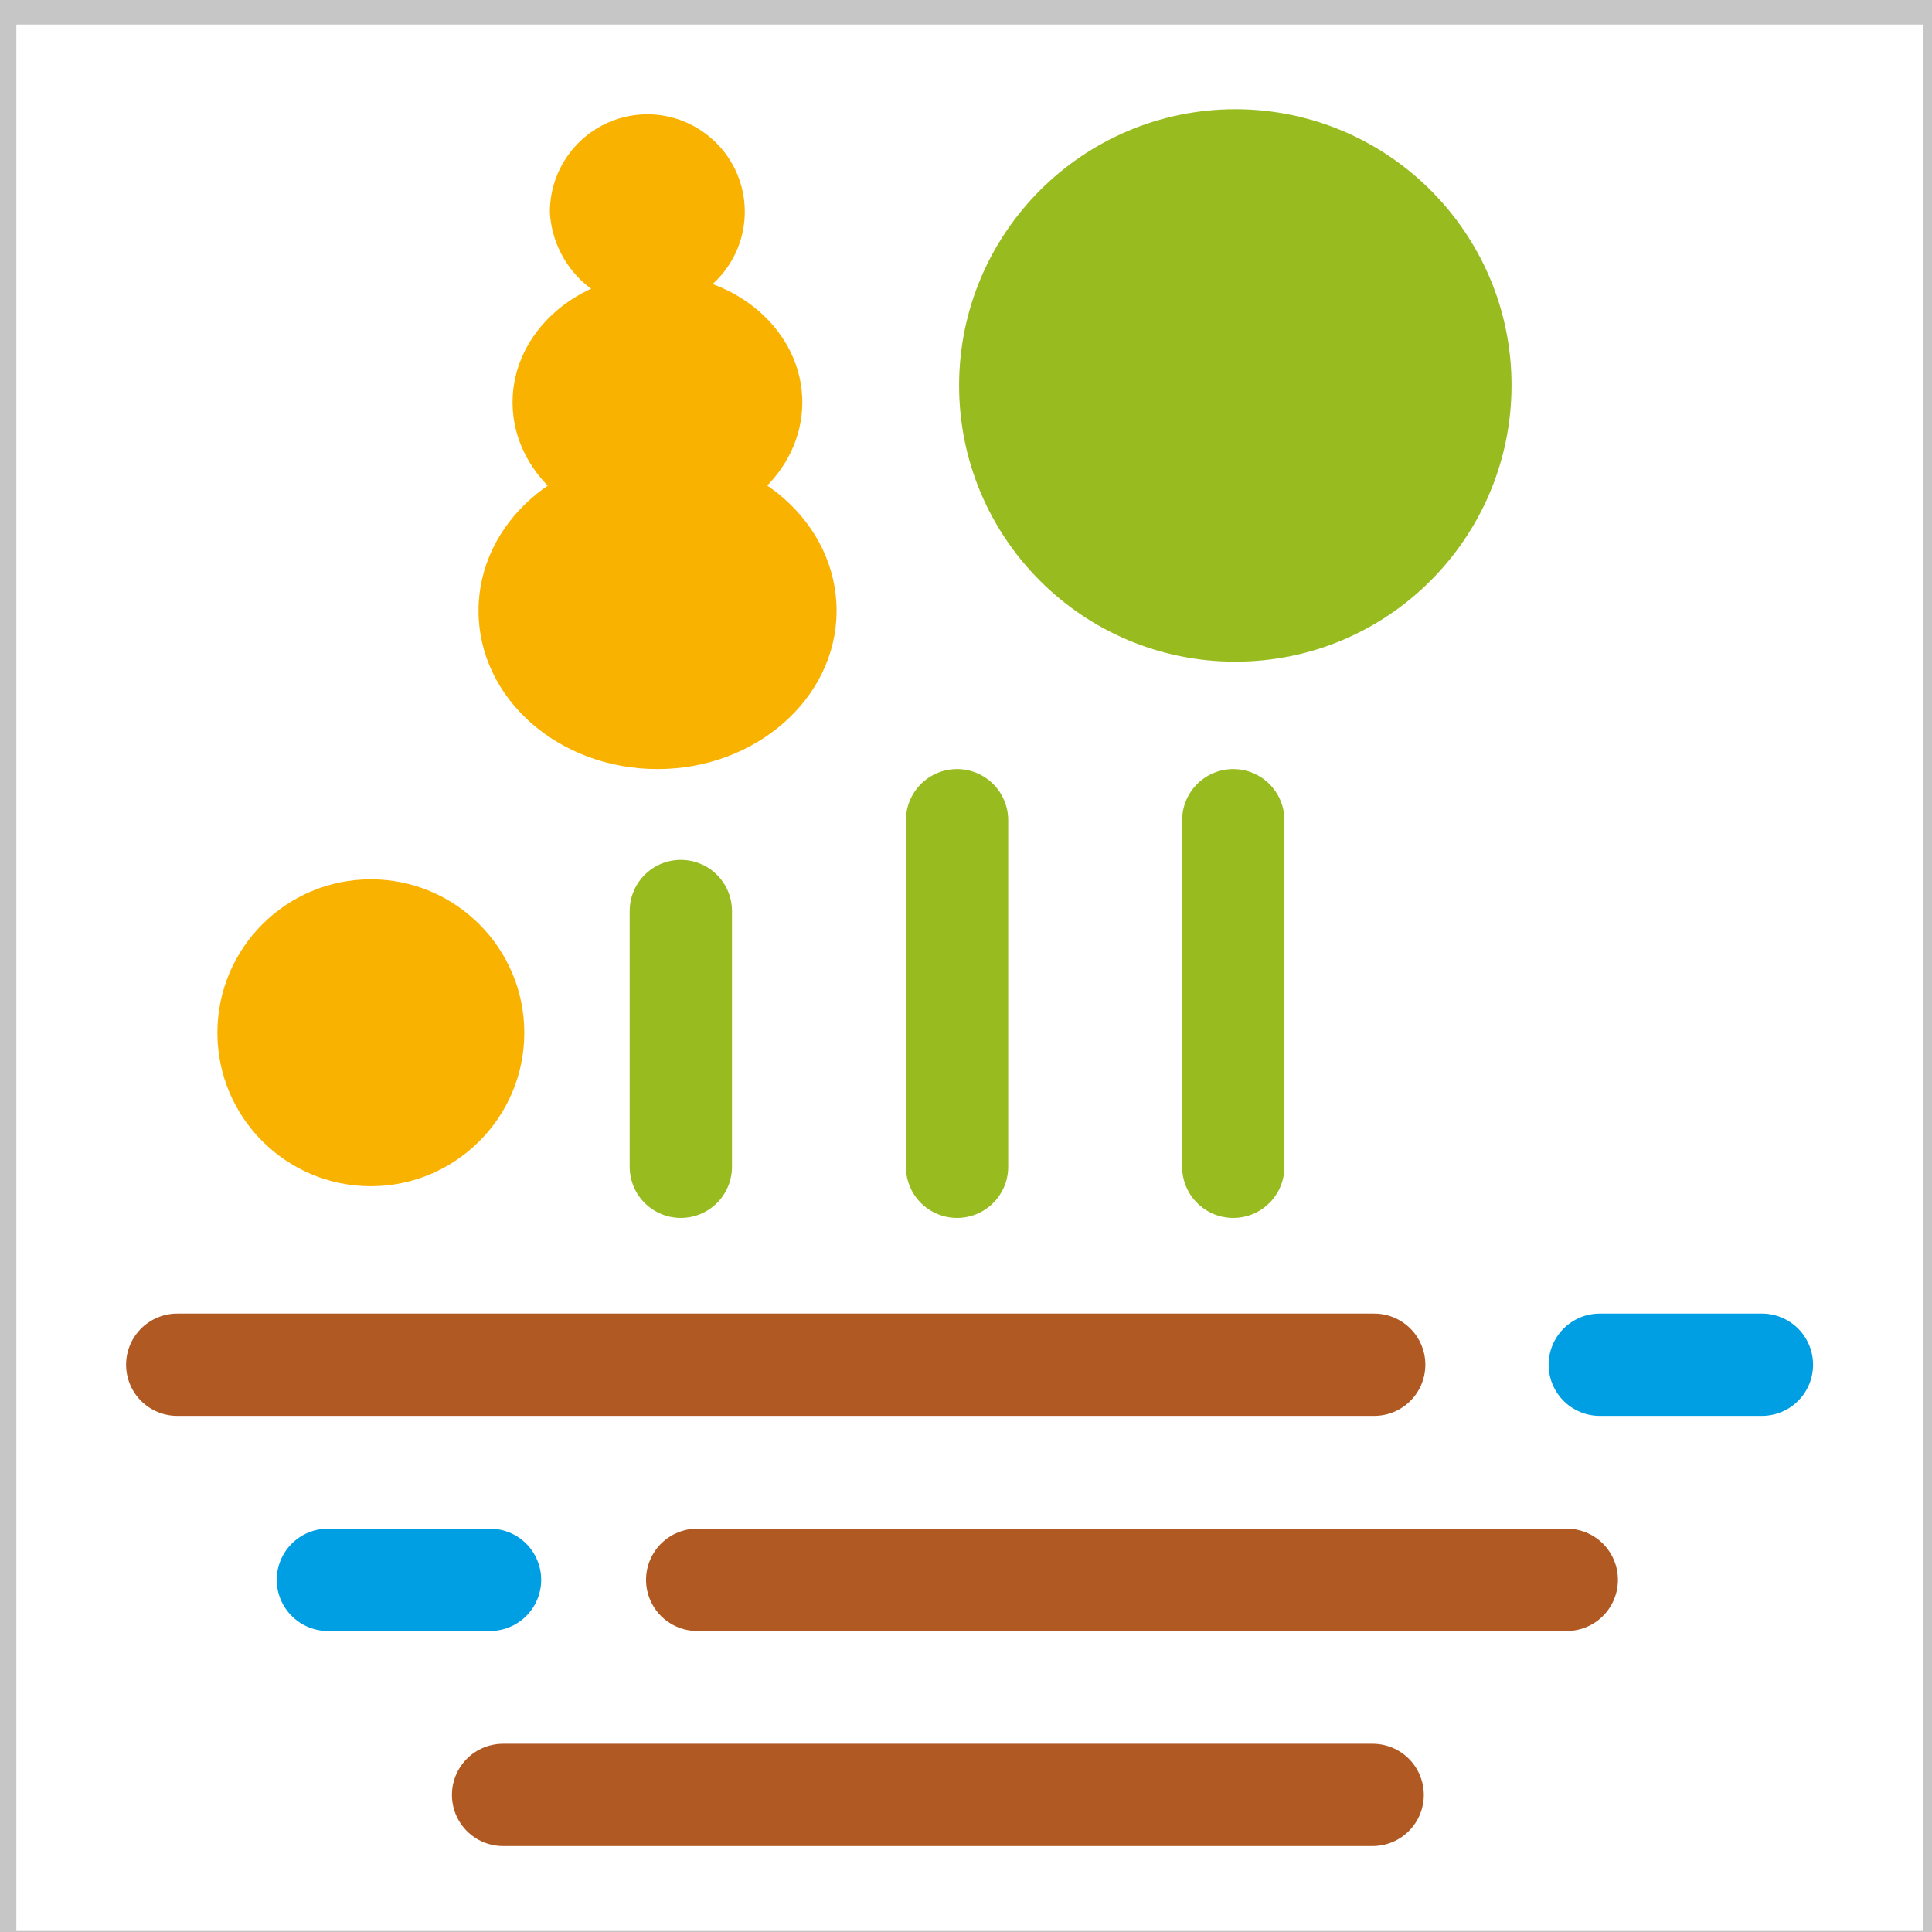 <svg version="1.1" id="id_S6" xmlns="http://www.w3.org/2000/svg" xmlns:xlink="http://www.w3.org/1999/xlink" x="0px" y="0px"
	 viewBox="0 0 75.54 75.54" style="enable-background:new 0 0 75.54 75.54;" xml:space="preserve">
<rect x="0" y="0" width="75.54" height="75.54" fill="#333333" stroke="none"/>
<style type="text/css">
	.st0{fill:#FFFFFF;}
	.st1{fill:none;stroke:#C6C6C6;}
	.st2{fill:none;stroke:#98BC1F;stroke-width:4;stroke-linecap:round;stroke-linejoin:round;}
	.st3{fill:none;stroke:#B15922;stroke-width:4;stroke-linecap:round;stroke-linejoin:round;}
	.st4{fill:none;stroke:#009FE3;stroke-width:4;stroke-linecap:round;stroke-linejoin:round;}
	.st5{fill:#FAB200;}
	.st6{fill:#98BC1F;}
</style>
<polygon class="st0" points="0.14,0.46 0.14,76 75.68,76 75.68,0.46 0.14,0.46 "/>
<polygon class="st1" points="0.14,0.46 0.14,76 75.68,76 75.68,0.46 0.14,0.46 "/>
<path class="st2" d="M48.22,32.07v13.55 M37.42,32.07v13.55 M26.62,35.62v10"/>
<line class="st3" x1="6.93" y1="53.36" x2="53.73" y2="53.36"/>
<path class="st4" d="M62.55,53.36h6.34 M12.82,61.77h6.34"/>
<path class="st3" d="M27.26,61.77h34 M19.67,70.18h34"/>
<path class="st5" d="M14.5,46.38c3.31,0,6-2.69,6-6s-2.69-6-6-6s-6,2.69-6,6S11.19,46.38,14.5,46.38z"/>
<path class="st6" d="M48.29,25.87c5.96,0.01,10.8-4.83,10.81-10.79c0.01-5.96-4.83-10.8-10.79-10.81
	C42.35,4.27,37.51,9.1,37.5,15.06c0,0,0,0.01,0,0.01C37.5,21.04,42.34,25.87,48.29,25.87L48.29,25.87z"/>
<path class="st5" d="M25.71,30.07c3.84,0,7-2.77,7-6.19s-3.12-6.19-7-6.19s-7,2.77-7,6.19S21.83,30.07,25.71,30.07z"/>
<path class="st5" d="M25.71,20.73c3.13,0,5.66-2.26,5.66-5s-2.53-5-5.66-5s-5.67,2.26-5.67,5S22.57,20.73,25.71,20.73z"/>
<path class="st5" d="M25.71,12.07c2.09-0.22,3.61-2.1,3.39-4.19c-0.22-2.09-2.1-3.61-4.19-3.39c-1.95,0.21-3.42,1.86-3.41,3.82
	C21.63,10.51,23.51,12.19,25.71,12.07z"/>
</svg>
